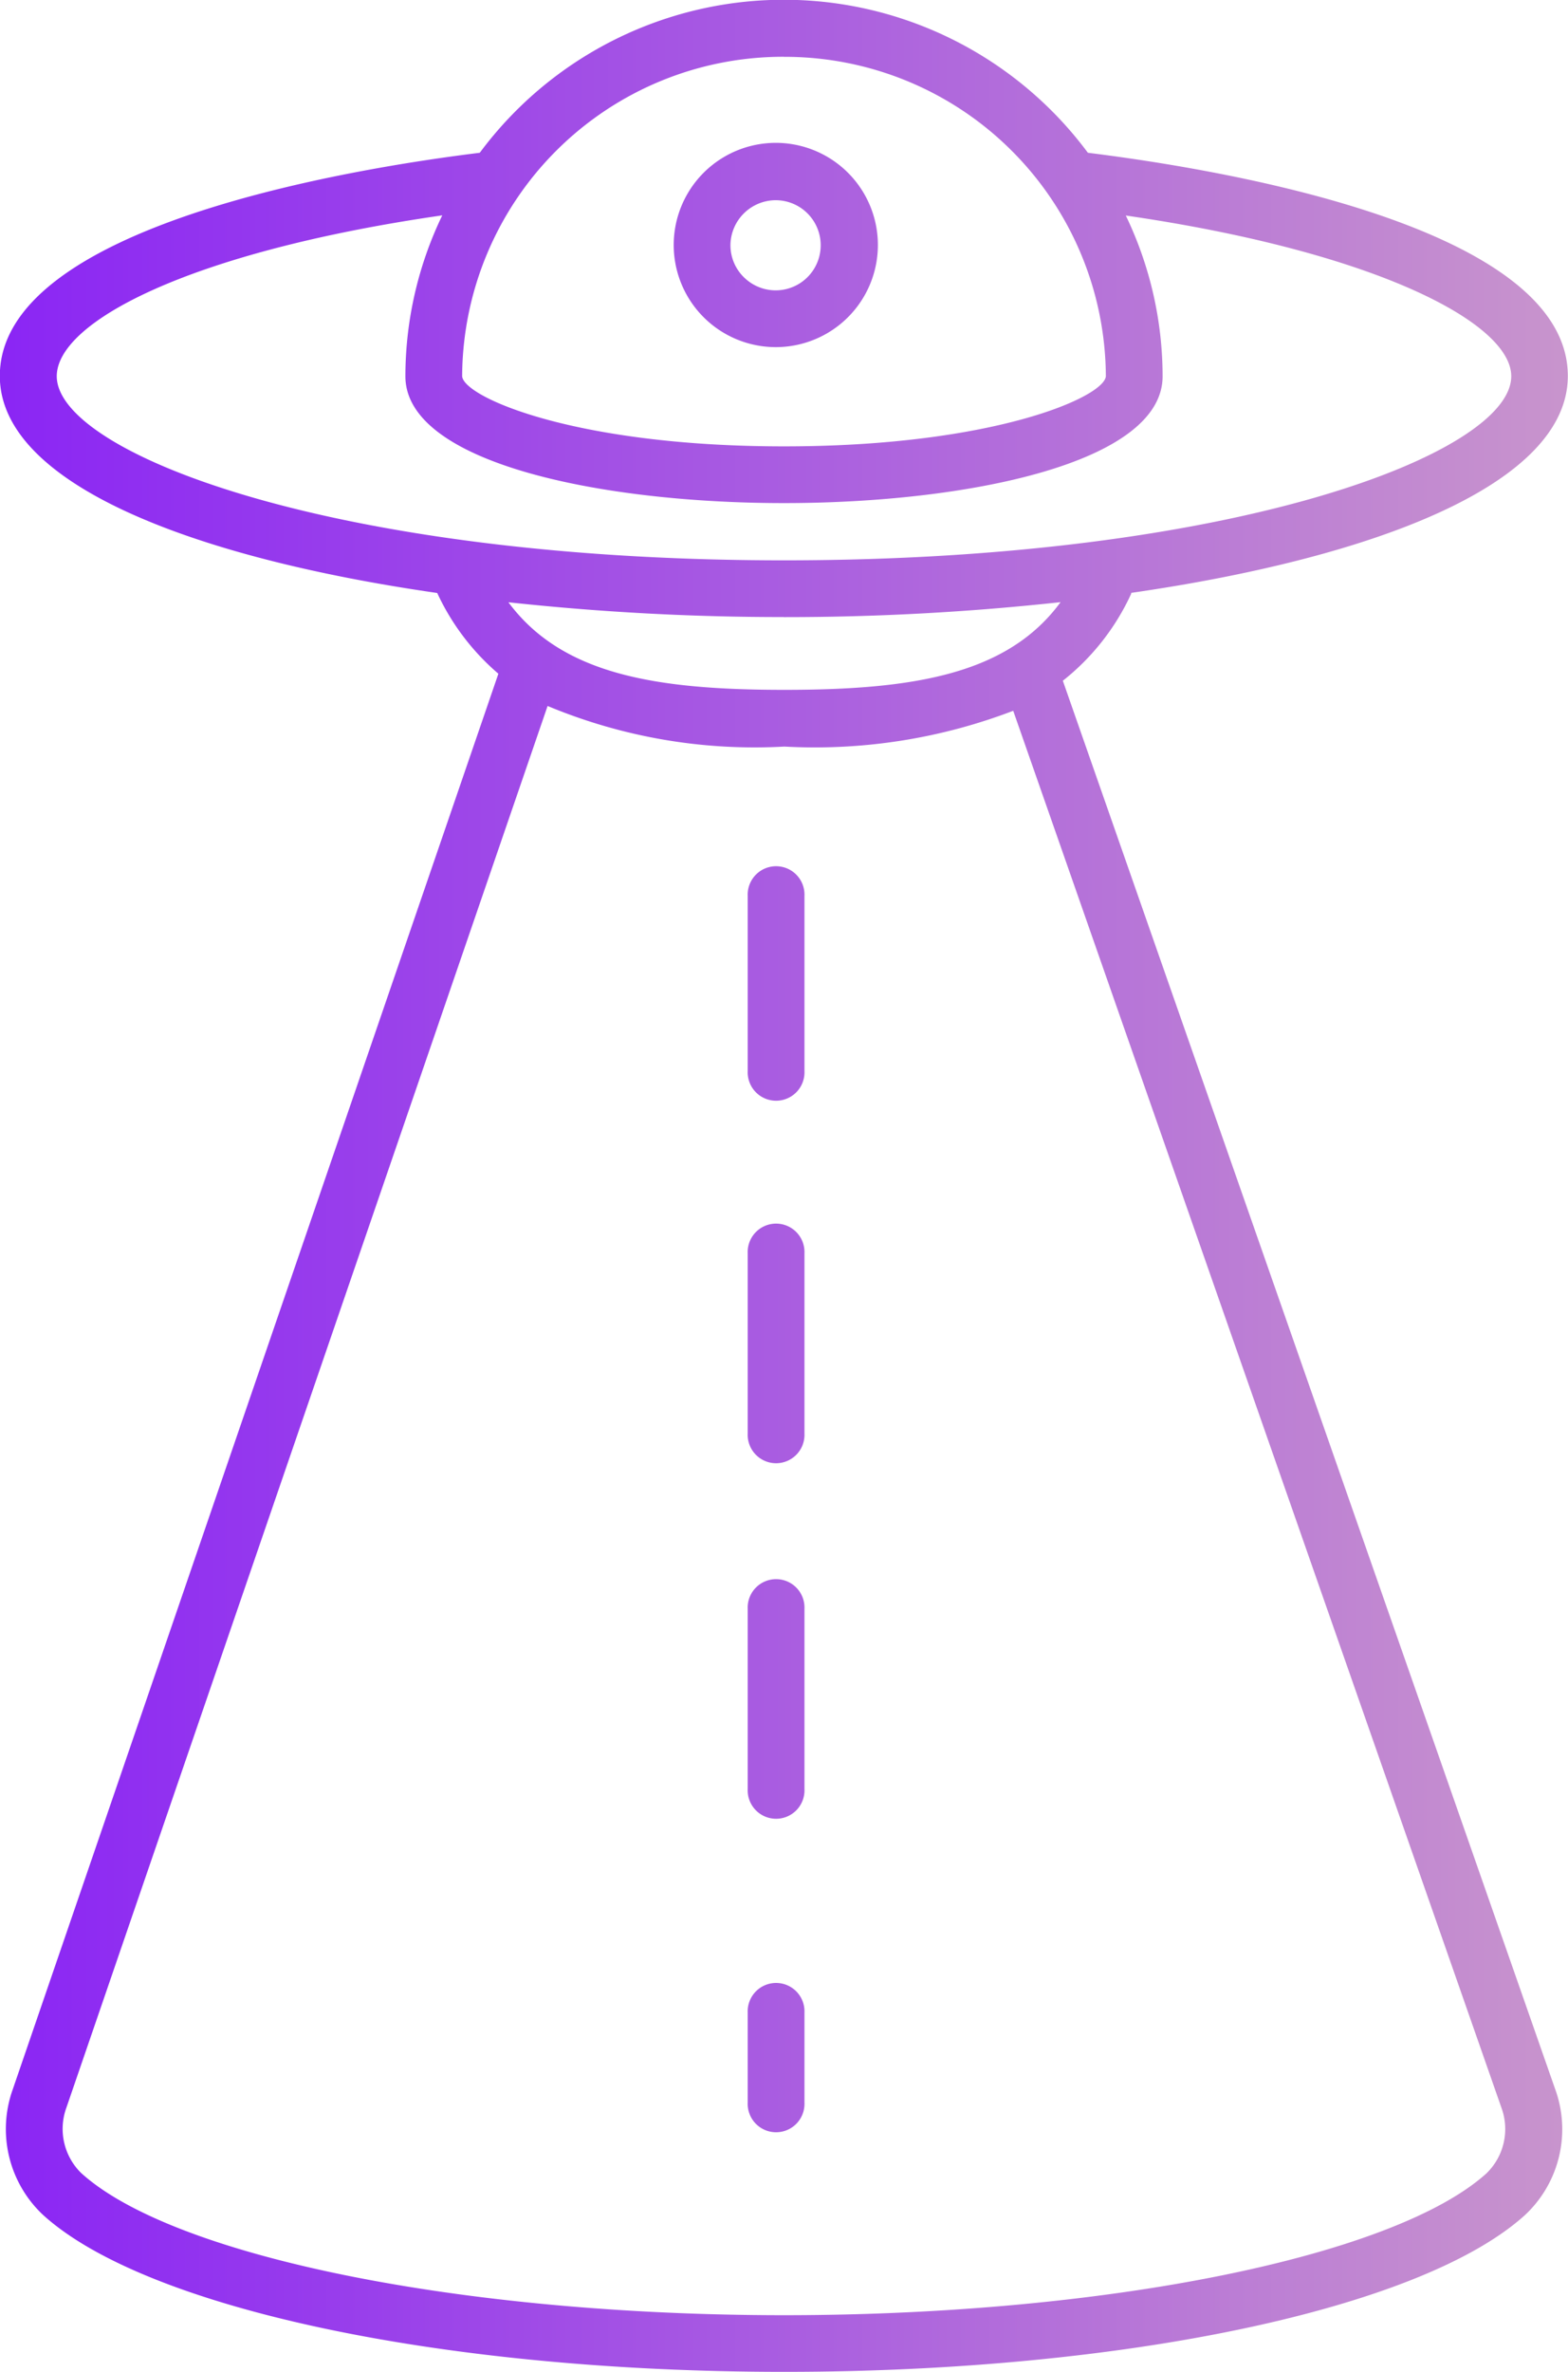 <svg xmlns="http://www.w3.org/2000/svg" xmlns:xlink="http://www.w3.org/1999/xlink" width="27.048" height="40.894" viewBox="0 0 27.048 40.894">
  <defs>
    <linearGradient id="linear-gradient" y1="0.5" x2="1" y2="0.5" gradientUnits="objectBoundingBox">
      <stop offset="0" stop-color="#8b26f4"/>
      <stop offset="1" stop-color="#C996CC"/>
    </linearGradient>
  </defs>
  <g id="Gruppe_1612" data-name="Gruppe 1612" transform="translate(0 0)">
    <path id="Pfad_832" data-name="Pfad 832" d="M461.465,178.467a1.761,1.761,0,1,0-1.154-.427A1.763,1.763,0,0,0,461.465,178.467Zm0-2.533a.777.777,0,1,1-.516,1.364.774.774,0,0,1-.271-.587A.783.783,0,0,1,461.465,175.934Zm4.947,8.285a4.079,4.079,0,0,0,1.179-1.5s0-.01,0-.015c4.212-.608,7.532-1.878,7.532-3.74,0-2.565-5.919-3.555-8.279-3.848a6.533,6.533,0,0,0-10.49,0c-2.192.27-8.279,1.256-8.279,3.848,0,1.864,3.326,3.134,7.545,3.742a4.1,4.1,0,0,0,1.055,1.392L448.3,208.5a2.029,2.029,0,0,0,.519,2.169c1.781,1.62,6.919,2.707,12.785,2.707s11-1.087,12.782-2.705a2.024,2.024,0,0,0,.515-2.18Zm-4.81-10.757a5.536,5.536,0,0,1,5.552,5.507c-.028.361-1.951,1.209-5.552,1.209s-5.524-.847-5.552-1.209A5.536,5.536,0,0,1,461.6,173.461Zm-12.545,5.507c0-.934,2.281-2.143,6.65-2.774a6.4,6.4,0,0,0-.636,2.774c0,1.5,3.385,2.187,6.531,2.187s6.531-.685,6.531-2.187a6.4,6.4,0,0,0-.635-2.771c4.325.629,6.649,1.856,6.649,2.771,0,1.326-4.772,3.174-12.545,3.174S449.057,180.294,449.057,178.968Zm12.545,4.153a43.849,43.849,0,0,0,4.771-.258c-.911,1.242-2.527,1.512-4.765,1.512s-3.841-.271-4.76-1.51A43.9,43.9,0,0,0,461.6,183.121Zm12.124,26.826c-1.591,1.443-6.576,2.451-12.124,2.451s-10.538-1.009-12.126-2.453a1.066,1.066,0,0,1-.252-1.127l8.3-24.165a9.27,9.27,0,0,0,4.084.7,9.582,9.582,0,0,0,3.948-.617l8.419,24.078A1.063,1.063,0,0,1,473.726,209.947Zm-12.75-19v-3.019a.49.49,0,1,1,.979,0v3.019a.49.49,0,1,1-.979,0Zm.979,9.273v3.107a.49.49,0,1,1-.979,0v-3.107a.49.49,0,1,1,.979,0Zm0-6.13v3.107a.49.49,0,1,1-.979,0v-3.107a.49.49,0,1,1,.979,0Zm0,13.092v1.55a.49.49,0,1,1-.979,0v-1.55a.49.49,0,1,1,.979,0Z" transform="translate(-448.078 -172.482)" fill="url(#linear-gradient)"/>
  </g>
</svg>
